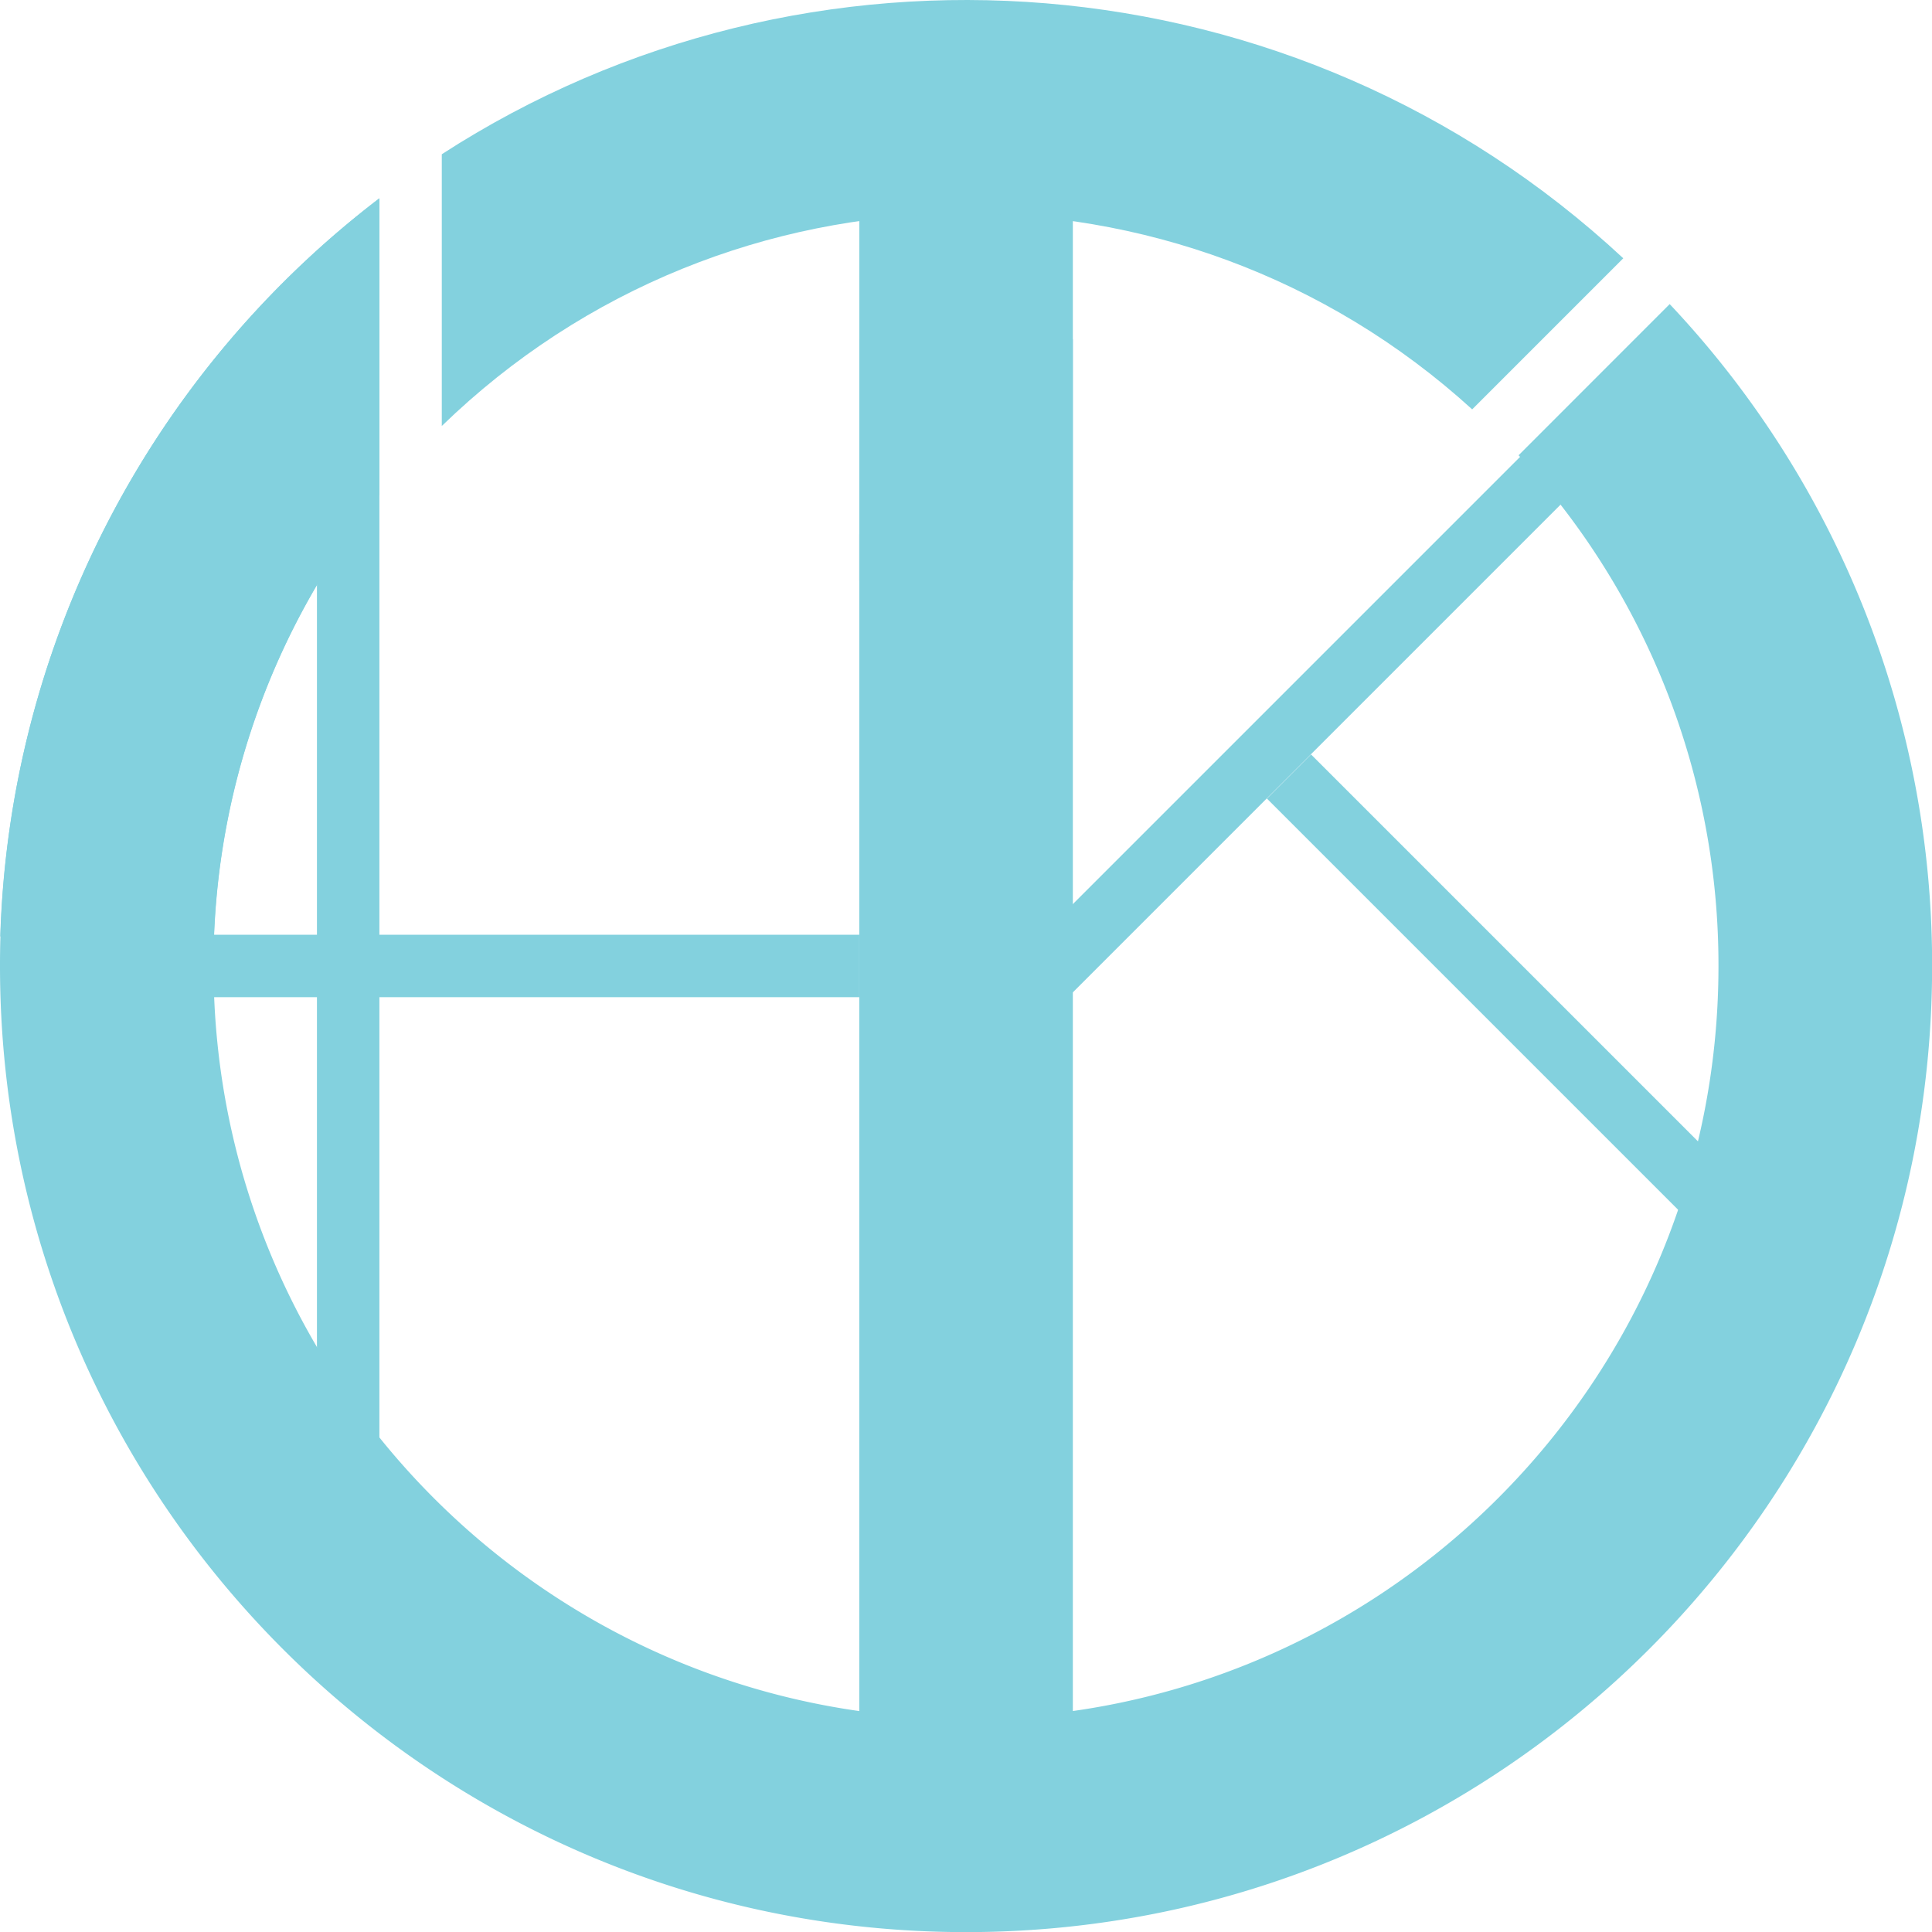 <svg xmlns="http://www.w3.org/2000/svg" viewBox="0 0 521.97 521.97"><defs><style>.cls-1{fill:#83d1de;}</style></defs><title>Asset 3</title><g id="Layer_2" data-name="Layer 2"><g id="Layer_1-2" data-name="Layer 1"><rect class="cls-1" x="232.16" y="34.63" width="57.69" height="122.16"/><rect class="cls-1" x="232.16" y="91.64" width="16.87" height="400.06"/><rect class="cls-1" x="85.63" y="91.64" width="16.87" height="348"/><rect class="cls-1" x="272.98" y="91.64" width="16.87" height="400.06"/><rect class="cls-1" x="245.65" y="178.29" width="227.37" height="16.86" transform="translate(-26.79 308.76) rotate(-45)"/><rect class="cls-1" x="406.11" y="182.28" width="16.86" height="187.53" transform="translate(-73.77 374.02) rotate(-45)"/><rect class="cls-1" x="26.56" y="252.54" width="205.6" height="16.87"/><rect class="cls-1" x="233.58" y="318.64" width="54.83" height="16.87"/><path class="cls-1" d="M451.1,82.16,410.28,123a202.52,202.52,0,0,1,54,138c0,112.29-91,203.31-203.31,203.31S57.69,373.26,57.69,261A202.4,202.4,0,0,1,102.5,133.69V53.61A260.57,260.57,0,0,0,0,261C0,405.12,116.85,522,261,522S522,405.12,522,261A260,260,0,0,0,451.1,82.16Z"/><path class="cls-1" d="M119.36,115.09c77.25-75,199.34-76.51,278.38-4.49l40.82-40.82c-88.65-82.47-220.69-91.84-319.2-28.11Z"/><path class="cls-1" d="M102.5,53.56A261,261,0,0,0,.07,253H57.79A202.53,202.53,0,0,1,102.5,133.58Z"/><rect class="cls-1" x="232.16" y="144.35" width="46.8" height="331.53"/></g></g></svg>
